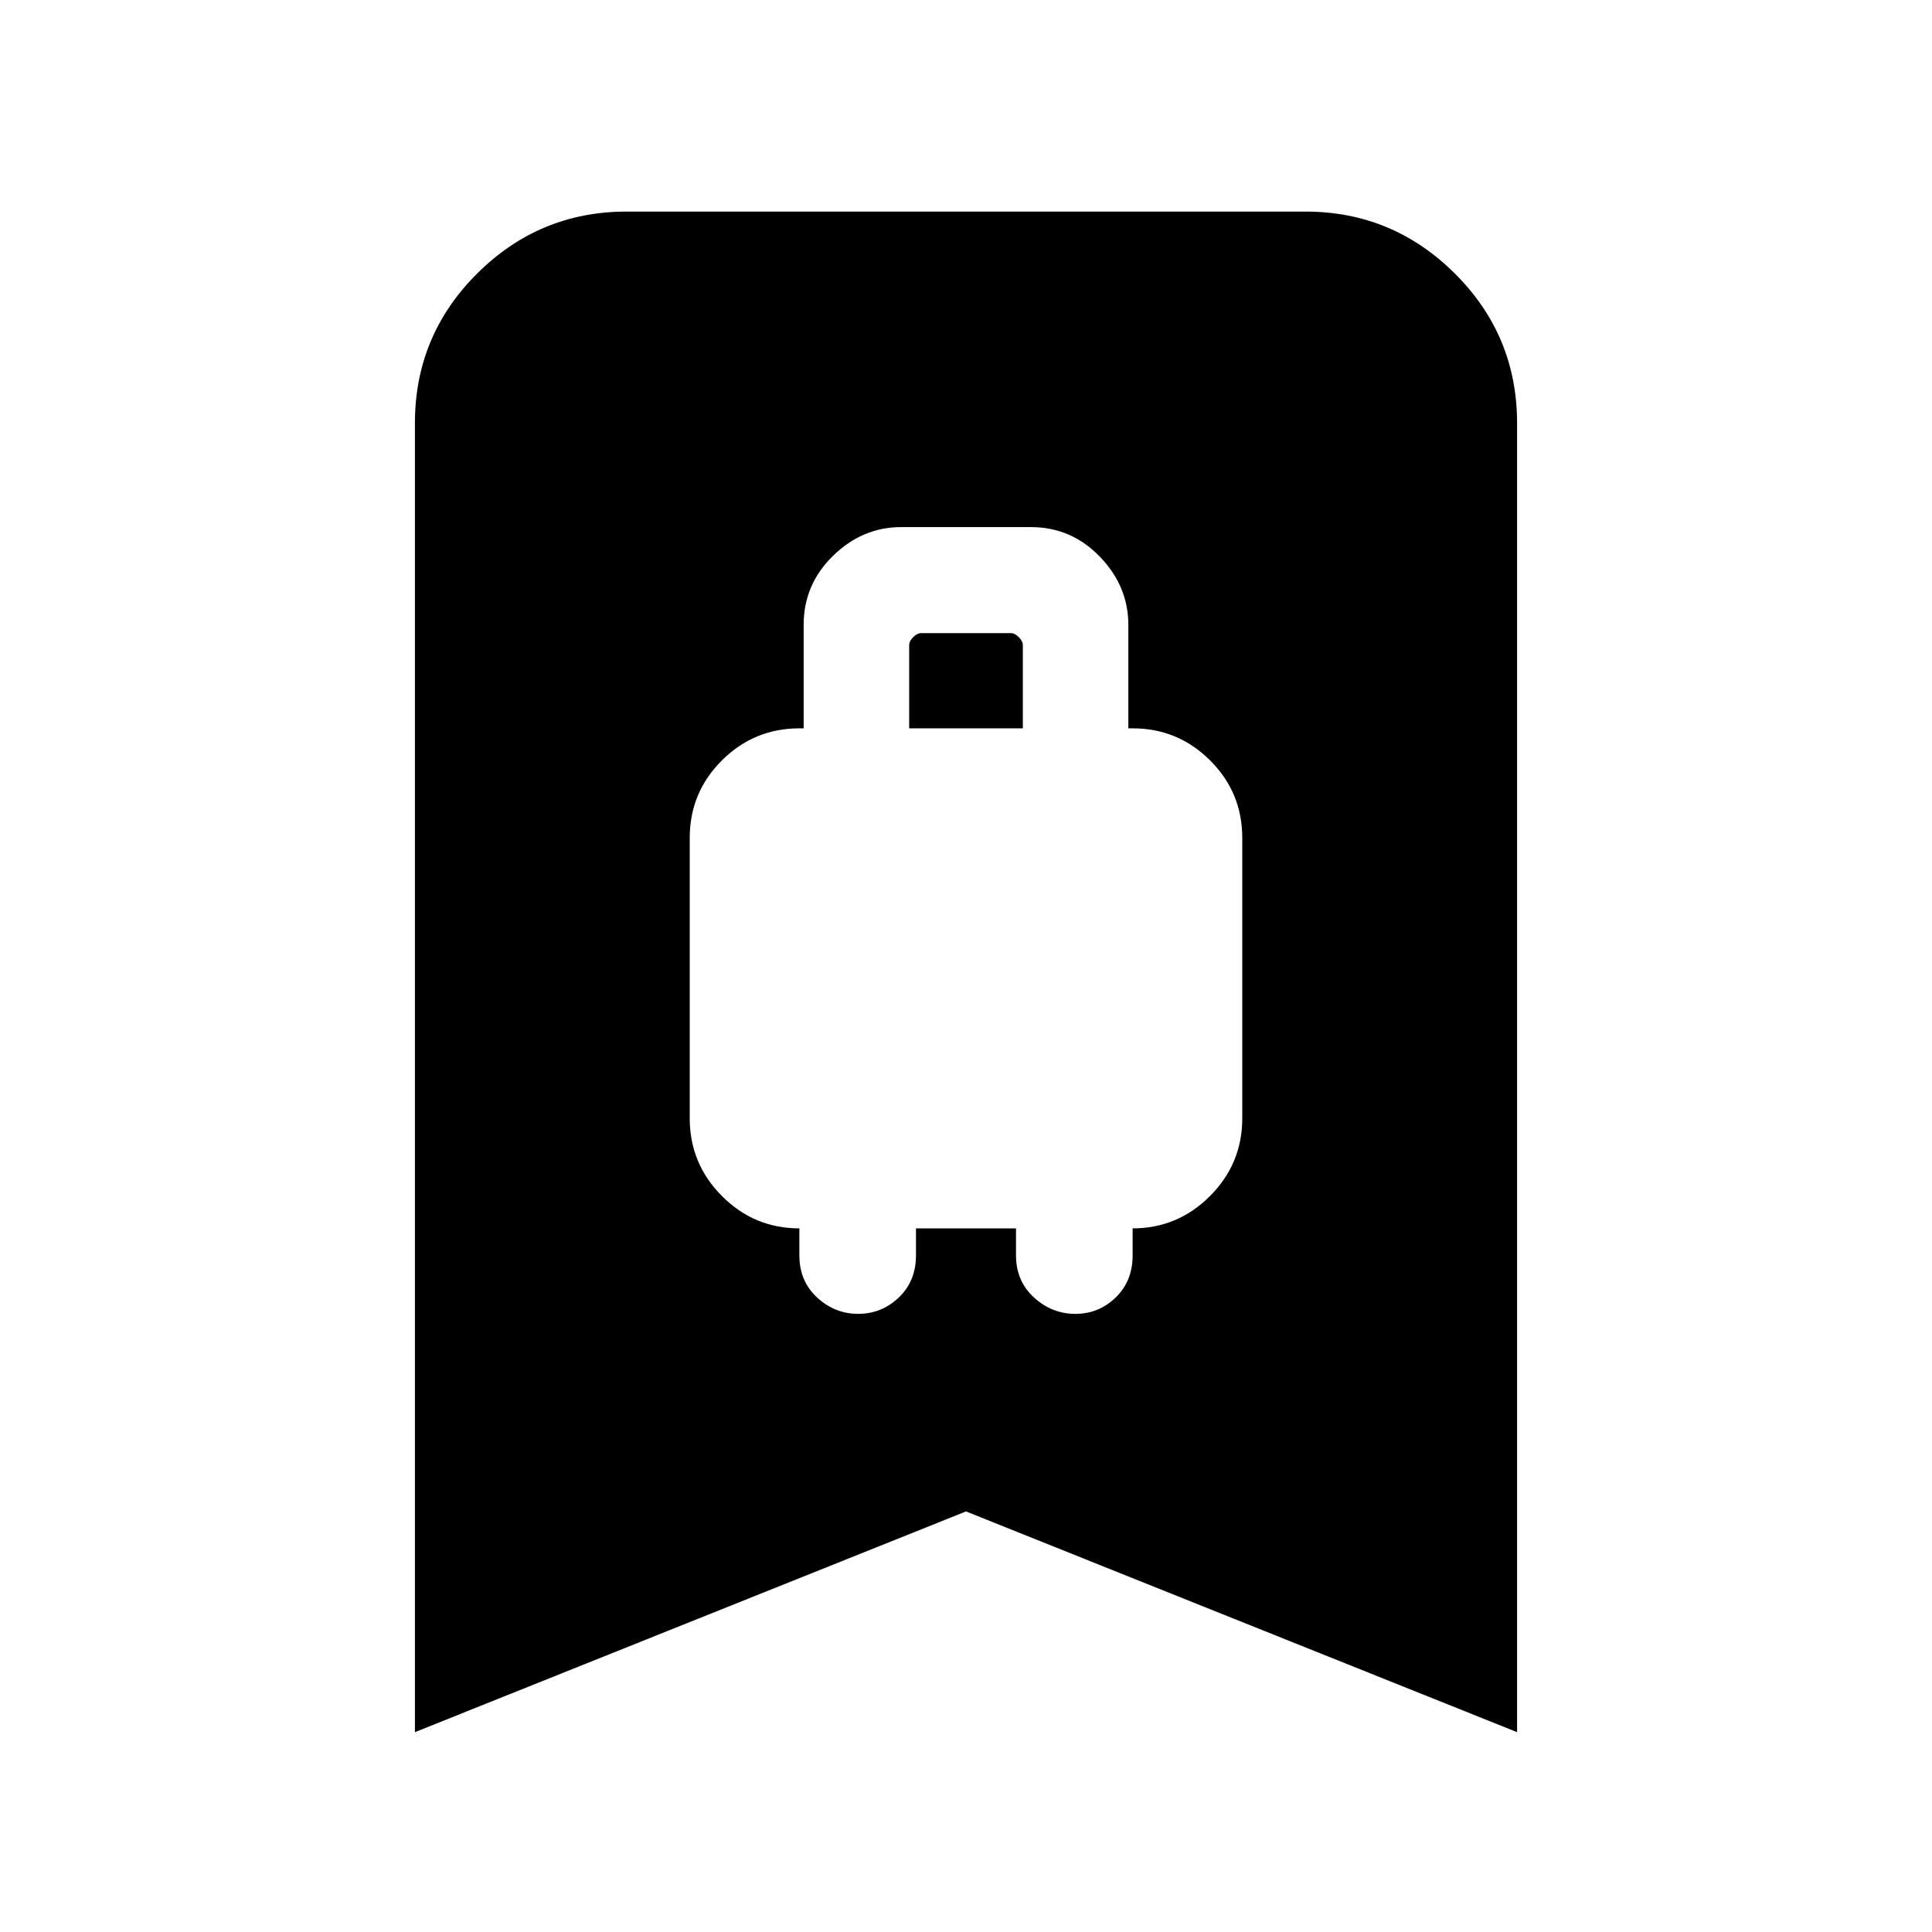 <svg xmlns="http://www.w3.org/2000/svg" height="20" viewBox="0 -960 960 960" width="20"><path d="M426.43-307.15q11.64 0 20.18-8.14t8.54-20.96v-13.38h49.7v13.38q0 12.82 8.92 20.96t20.56 8.14q11.64 0 20.05-8.14 8.42-8.14 8.42-20.96v-13.38q22.4 0 38.44-16.07t16.04-38.65v-139.26q0-22.64-16-38.56-16-15.92-38.48-15.92h-2.13v-51.4q0-19.25-14.19-33.93-14.2-14.67-34.28-14.67h-64.4q-19.23 0-33.85 14.25-14.62 14.25-14.62 34.35v51.4h-2.13q-22.48 0-38.48 15.92-16 15.92-16 38.56v139.26q0 22.58 16 38.65t38.48 16.07v13.38q0 12.82 8.8 20.96t20.43 8.14Zm25.33-290.94v-41.32q0-2 2-4t4-2h44.48q2 0 4 2t2 4v41.32h-56.48ZM206.17-99.3v-650.4q0-43.62 30.94-74.4 30.94-30.77 74.24-30.77h337.3q43.3 0 74.24 30.77 30.94 30.78 30.94 74.4v650.4L480-208.98 206.17-99.3Z"/></svg>